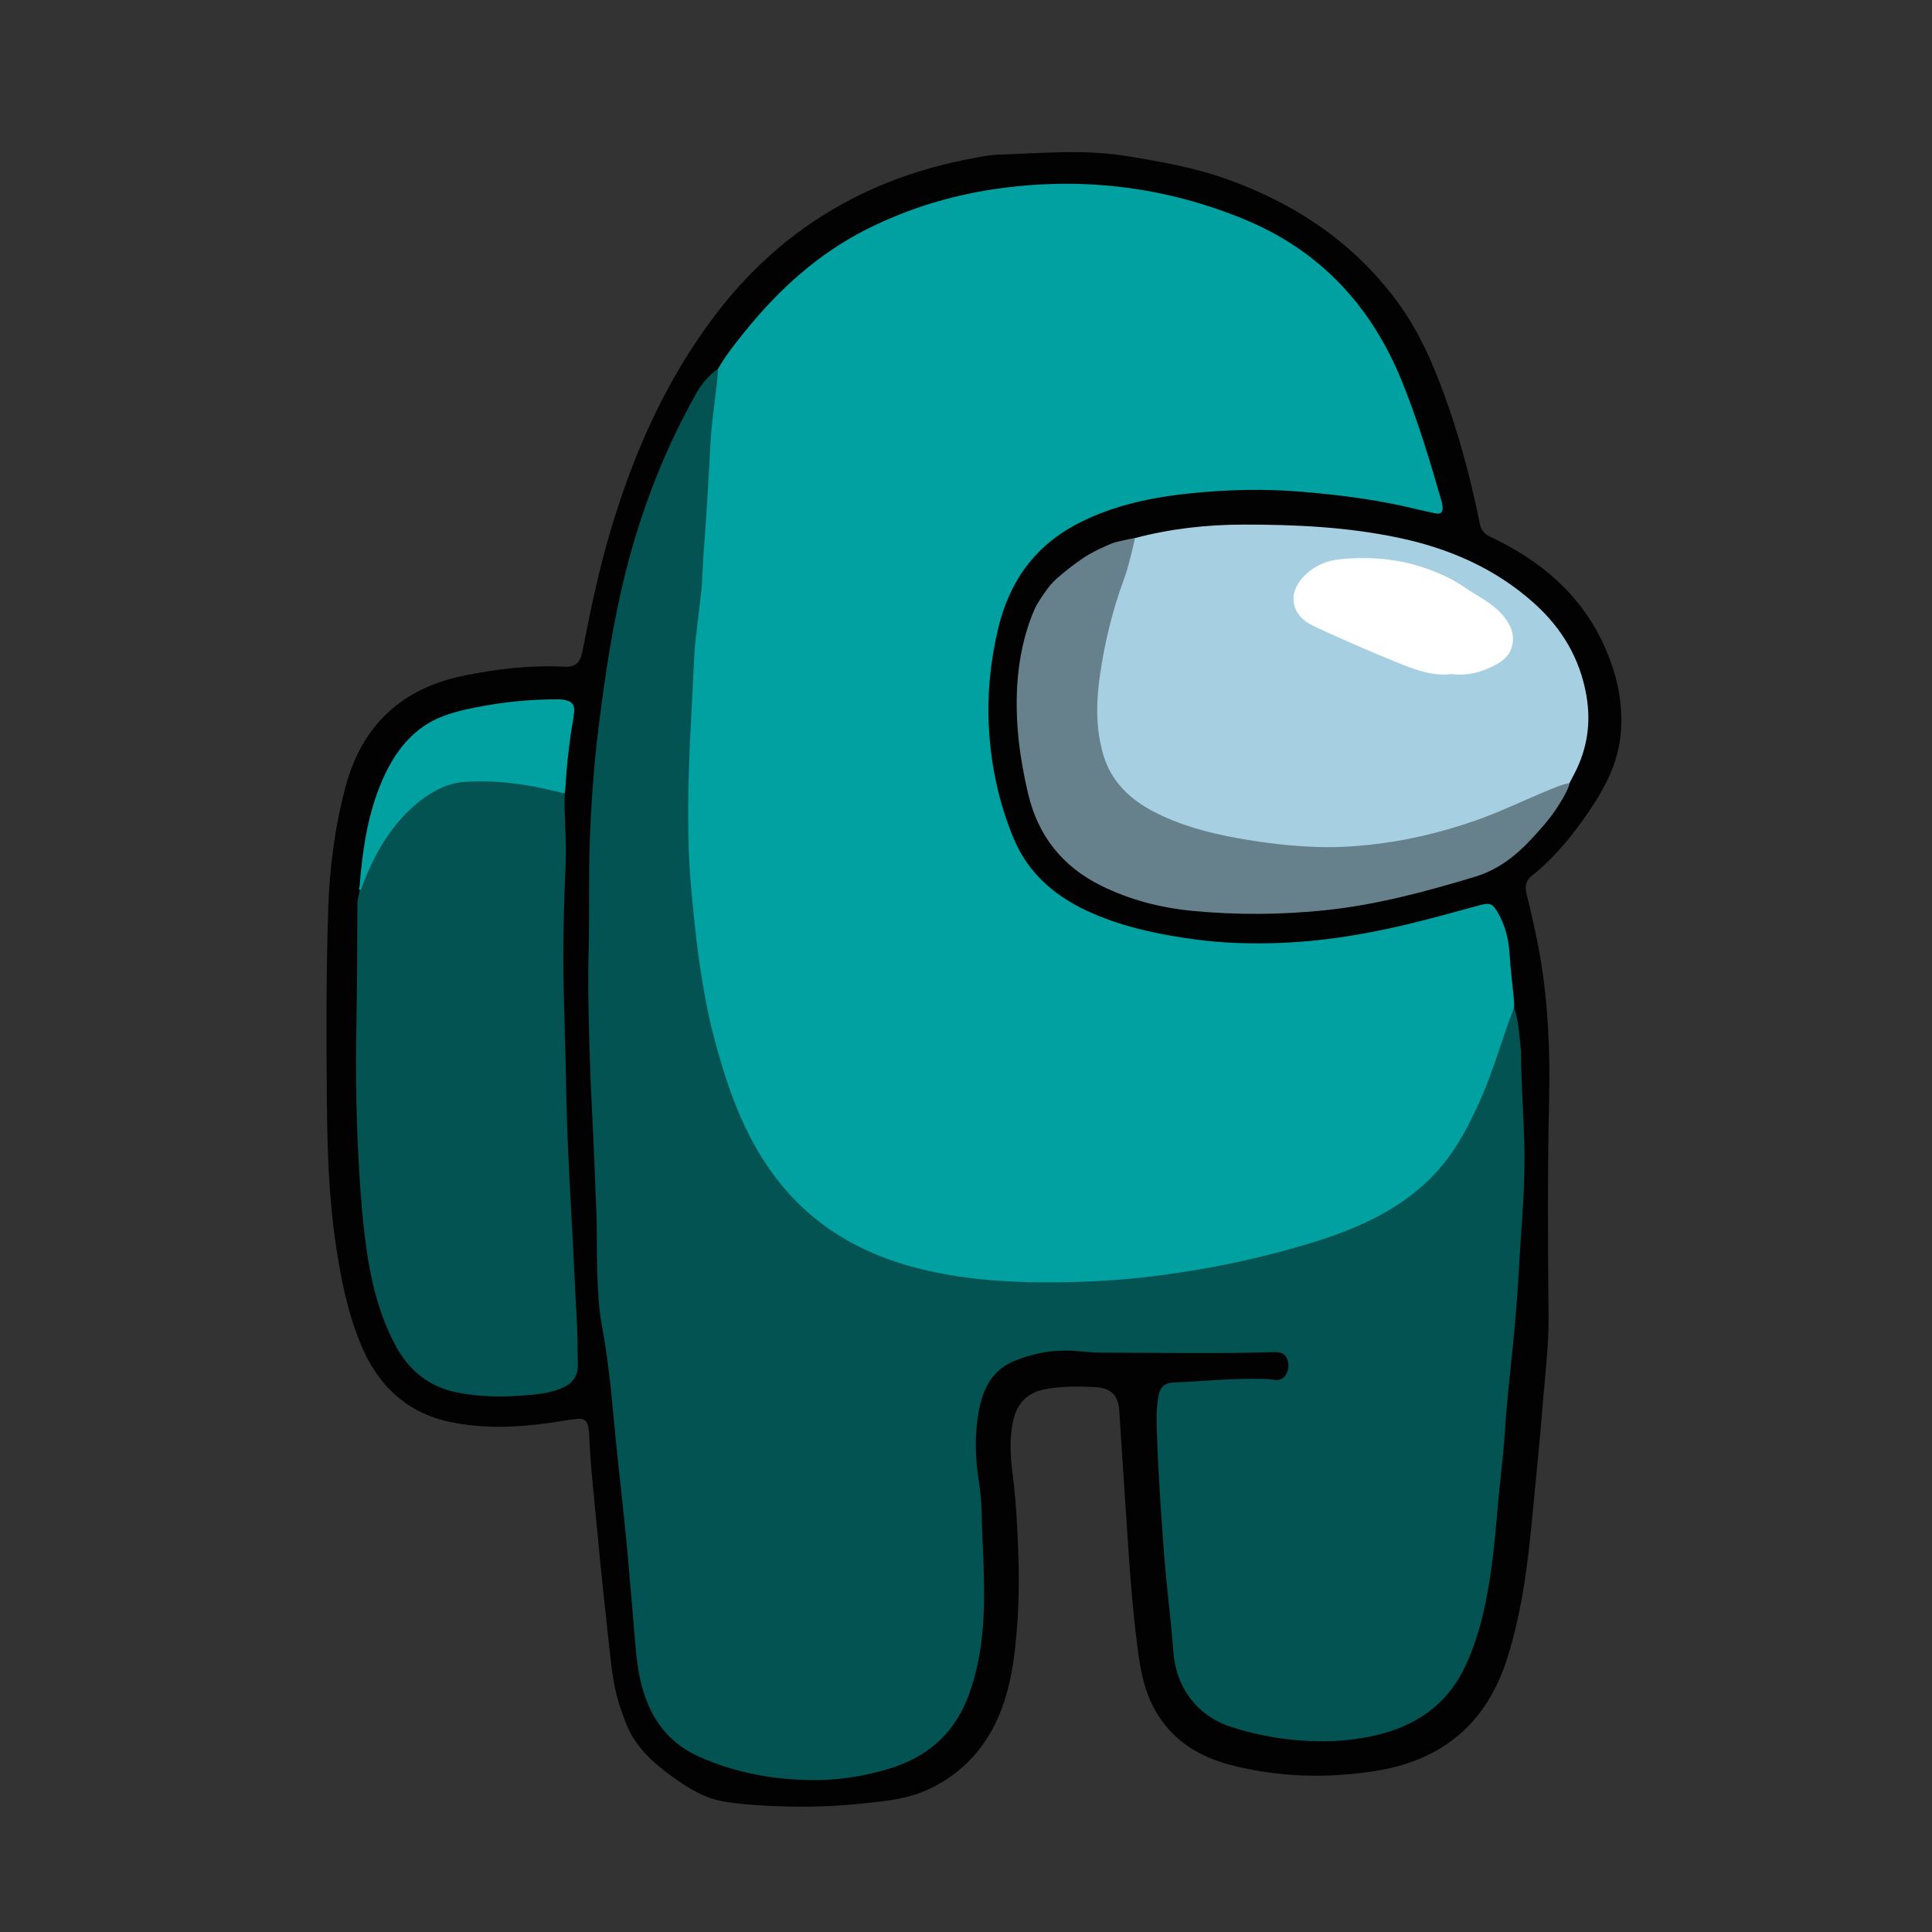 <?xml version="1.0" encoding="utf-8"?>
<!-- Generator: Adobe Illustrator 17.0.0, SVG Export Plug-In . SVG Version: 6.00 Build 0)  -->
<!DOCTYPE svg PUBLIC "-//W3C//DTD SVG 1.1//EN" "http://www.w3.org/Graphics/SVG/1.1/DTD/svg11.dtd">
<svg version="1.1" id="Layer_1" xmlns="http://www.w3.org/2000/svg" xmlns:xlink="http://www.w3.org/1999/xlink" x="0px" y="0px"
	 width="1440px" height="1440px" viewBox="0 0 1440 1440" enable-background="new 0 0 1440 1440" xml:space="preserve">
<rect x="0" y="0" width="1440" height="1440" fill="#333333" stroke="none"/>
<g>
	<path fill="#020202" d="M620.646,1346.002c-10.589,0.557-21.174,0.722-31.919,0.522c-11.091-0.206-22.183-0.724-33.228-1.771
		c-8.873-0.841-17.838-1.667-26.294-4.643c-9.926-3.494-18.826-9.25-27.353-15.311c-14.046-9.984-27.348-21.853-34.309-38.052
		c-1.654-3.849-3.036-7.814-4.465-11.75c-5.38-14.824-7.163-30.375-8.817-45.922c-3.184-29.939-6.597-59.859-9.291-89.843
		c-2.105-23.43-5.004-46.802-5.848-70.34c-0.057-1.6-0.303-3.203-0.577-4.785c-0.855-4.939-3.019-7.071-8.08-6.58
		c-7.254,0.705-14.433,2.138-21.662,3.138c-24.319,3.364-48.683,4.274-72.858-0.719c-32.935-6.801-54.372-27.501-66.985-57.827
		c-9.982-23.998-14.936-49.303-18.727-74.963c-5.082-34.404-6.245-69.068-6.581-103.664c-0.471-48.378-0.609-96.794,0.945-145.168
		c0.997-31.024,4.873-61.7,12.92-91.801c12.226-45.733,41.601-73.273,87.698-82.818c24.801-5.135,49.903-8.042,75.341-6.774
		c8.19,0.408,11.829-2.671,13.489-11.124c5.764-29.36,11.733-58.677,20.167-87.415c17.175-58.523,41.183-113.746,78.235-162.757
		c48.79-64.538,113.39-103.04,192.613-117.654c6.174-1.139,12.4-2.53,18.635-2.719c31.769-0.961,63.554-4.145,95.294,0.959
		c25.834,4.154,51.537,8.677,76.272,17.595c50.584,18.239,93.601,47.081,125.869,90.587c18.029,24.308,29.335,52.074,39.103,80.507
		c9.596,27.933,16.853,56.488,22.738,85.397c0.99,4.862,3.115,7.564,7.754,9.753c37.298,17.607,67.559,42.813,84.928,81.241
		c9.917,21.942,14.98,44.924,11.923,69.099c-2.499,19.756-11.518,36.965-22.479,53.192c-12.406,18.366-26.21,35.566-43.704,49.453
		c-4.46,3.54-4.817,8.051-3.604,13.05c3.819,15.74,7.531,31.486,10.221,47.485c5.846,34.759,7.426,69.697,6.62,104.909
		c-1.242,54.271-0.956,108.569-0.432,162.847c0.207,21.376-2.521,42.424-4.179,63.594c-2.099,26.806-4.948,53.554-7.425,80.331
		c-3.475,37.571-7.828,75.009-19.327,111.159c-15.263,47.986-48.198,75.578-97.723,83.496c-36.073,5.768-71.947,4.832-107.456-4.178
		c-24.161-6.131-44.086-18.32-56.859-40.503c-7.58-13.162-10.716-27.632-12.757-42.472c-5.102-37.103-7.156-74.467-9.699-111.789
		c-1.58-23.18-2.964-46.373-4.537-69.554c-0.794-11.694-6.377-16.966-18.146-17.582c-12.427-0.651-24.802-0.644-37.122,1.608
		c-13.006,2.377-20.604,10.123-23.62,22.763c-3.214,13.472-2.286,27.042-0.583,40.543c2.528,20.038,3.603,40.16,4.264,60.318
		c0.791,24.133,0.114,48.21-2.794,72.207c-3.077,25.385-9.297,49.706-24.864,70.606c-10.709,14.378-24.831,25.427-41.222,32.631
		c-14.544,6.391-29.685,7.81-45.282,9.521C636.744,1344.927,628.694,1345.578,620.646,1346.002z"/>
	<path fill="#02A1A1" d="M532.216,280.36c6.151-12.212,14.555-22.843,23.101-33.419c25.191-31.175,54.333-57.658,90.327-75.882
		c32.62-16.516,67.213-26.656,103.503-31.195c61.493-7.692,120.987-0.026,178.244,23.579
		c56.582,23.327,94.878,64.731,117.662,121.079c11.787,29.151,20.83,59.201,29.51,89.374c0.321,1.116,0.483,2.287,0.619,3.445
		c0.511,4.368-1.137,6.167-5.477,5.273c-8.576-1.767-17.062-3.961-25.624-5.804c-24.608-5.296-49.543-8.268-74.603-10.343
		c-26.882-2.226-53.734-1.601-80.538,1.06c-29.528,2.931-58.321,8.743-85.049,22.439c-32.48,16.643-51.547,43.377-59.901,78.468
		c-5.692,23.911-8.222,48.104-6.995,72.625c1.442,28.826,7.33,56.792,18.353,83.483c11.312,27.39,32.562,44.772,59.121,56.274
		c24.332,10.537,50.046,15.831,76.174,19.36c21.508,2.905,43.145,3.464,64.79,2.57c36.208-1.496,71.654-8.033,106.669-17.073
		c13.853-3.577,27.625-7.467,41.453-11.145c6.909-1.838,9.032-0.893,12.603,5.222c5.635,9.649,8.305,20.087,8.997,31.225
		c0.652,10.492,1.898,20.95,2.972,31.413c0.299,2.917,0.604,5.814,0.335,8.744c-0.205,5.962-2.546,11.394-4.638,16.786
		c-5.503,14.184-8.946,29.088-15.213,42.992c-6.905,15.319-13.114,30.943-22.58,45.031c-14.349,21.358-32.987,37.746-55.451,50.068
		c-24.589,13.488-51.163,21.525-78.045,28.7c-30.148,8.046-60.74,13.923-91.729,17.536c-16.972,1.979-34.012,3.21-51.105,4.05
		c-15.508,0.763-31.006,0.986-46.474,0.558c-38.066-1.054-75.479-6.069-111.019-20.852c-39.887-16.592-69.83-44.186-90.781-81.791
		c-17.057-30.615-26.871-63.793-34.429-97.734c-5.889-26.445-9.024-53.304-11.845-80.23c-3.435-32.795-3.974-65.668-3.178-98.548
		c0.406-16.769,1.063-33.566,2.221-50.331c0.804-11.648,1.213-23.333,1.898-35c0.841-14.312,2.605-28.519,4.063-42.764
		c0.967-9.444,2.089-18.851,2.32-28.387c0.251-10.347,1.36-20.686,2.136-31.026c0.842-11.212,1.39-22.445,2.095-33.668
		c0.897-14.282,1.568-28.578,2.352-42.866c0.464-8.452,1.27-16.905,1.187-25.389C530.222,285.472,530.283,282.676,532.216,280.36z"
		/>
	<path fill="#035353" d="M535.186,275.034c-0.84,15.856-4.611,37.04-5.5,52.894c-1.142,20.369-2.168,40.747-3.601,61.096
		c-0.982,13.953-2.103,27.883-2.685,41.871c-0.477,11.461-2.333,22.863-3.559,34.293c-0.806,7.52-1.91,15.027-2.302,22.57
		c-1.022,19.658-1.918,39.33-2.963,58.982c-1.507,28.332-2.02,56.664-1.278,84.986c0.449,17.142,2.171,34.267,3.887,51.371
		c2.167,21.596,5.068,43.063,9.149,64.357c3.1,16.171,7.272,32.104,12.095,47.865c5.35,17.484,11.701,34.573,20.019,50.863
		c10.787,21.123,24.536,40.124,42.184,56.058c22.083,19.938,47.967,33.029,76.445,41.142c20.082,5.721,40.559,9.052,61.4,10.773
		c21.16,1.747,42.326,1.937,63.479,1.346c19.2-0.537,38.405-1.912,57.488-4.27c33.561-4.148,66.709-10.484,99.332-19.484
		c21.13-5.829,42.049-12.301,61.81-21.889c20.686-10.036,39.18-23.075,54.063-40.923c12.388-14.857,20.9-31.775,28.784-49.328
		c10.005-22.274,16.108-45.87,25.03-68.477c0.138,1.587,0.724,1.654,1.515,4.389c2.376,11.016,2.209,14.349,3.701,27.849
		c0.115,33.947,3.187,57.26,2.498,91.194c-0.471,23.189-2.767,46.335-3.958,69.516c-0.87,16.921-2.277,33.795-3.791,50.661
		c-1.37,15.257-3.181,30.474-4.65,45.723c-0.881,9.15-1.592,18.32-2.181,27.494c-1.151,17.921-3.605,35.715-5.126,53.596
		c-1.287,15.125-2.612,30.241-4.622,45.289c-3.374,25.261-8.387,50.128-18.974,73.505c-13.548,29.917-37.524,46.511-68.974,53.402
		c-13.181,2.888-26.569,4.242-39.996,4.106c-23.043-0.233-45.652-3.821-67.555-11.134c-24.011-8.017-39.732-29.186-41.654-54.432
		c-1.506-19.783-3.933-39.494-5.784-59.252c-1.103-11.771-1.977-23.566-2.791-35.362c-1.679-24.333-3.241-48.665-3.93-73.063
		c-0.229-8.095-0.206-15.998,1.243-23.914c1.24-6.775,4.448-9.916,11.169-10.224c22.164-1.016,44.278-3.303,66.507-2.695
		c2.333,0.064,4.655-0.043,6.984,0.469c3.794,0.834,7.514,0.386,9.885-2.981c2.796-3.972,3.012-8.595,1.151-12.973
		c-1.77-4.161-5.949-4.603-9.738-4.488c-43.006,1.302-86.018,0.448-129.026,0.362c-9.312-0.018-18.608-1.713-27.978-1.515
		c-12.71,0.268-24.938,2.96-36.622,7.838c-15.585,6.506-22.617,19.5-25.817,35.185c-3.696,18.119-3.231,36.237-0.393,54.442
		c1.188,7.621,1.929,15.341,2.092,23.101c0.507,24.105,2.483,48.181,1.67,72.311c-0.765,22.737-3.904,45.065-12.274,66.416
		c-10.636,27.13-30.564,43.883-58.085,52.273c-17.997,5.487-36.457,8.52-55.183,8.571c-30.097,0.082-59.424-5.257-86.962-17.548
		c-24.853-11.093-38.087-31.877-43.722-57.896c-3.317-15.314-3.835-30.972-5.272-46.51c-1.787-19.327-3.233-38.686-5.109-58.003
		c-1.961-20.185-4.262-40.336-6.406-60.503c-3.438-32.344-5.407-64.873-11.455-96.893c-2.536-13.426-3.195-26.898-3.658-40.5
		c-0.533-15.643-0.113-31.288-0.74-46.917c-1.1-27.433-2.151-54.871-3.575-82.289c-0.803-15.469-1.307-30.936-1.721-46.417
		c-0.582-21.787-1.017-43.586-0.417-65.358c0.737-26.764-0.098-53.538,0.849-80.282c1.017-28.737,3.033-57.414,6.606-85.978
		c4.856-38.821,10.592-77.473,20.172-115.458c11.963-47.433,29.576-92.623,53.815-135.176
		C523,286.103,530.519,277.367,535.186,275.034z"/>
	<path fill="#035353" d="M420.871,591.358c-0.549,17.402,1.486,34.772,0.725,52.173c-1.38,31.551-2.165,63.119-1.451,94.689
		c0.515,22.784,1.351,45.561,1.733,68.352c0.306,18.253,0.915,36.506,1.742,54.743c1.178,25.955,2.692,51.895,4.035,77.843
		c0.664,12.832,1.1,25.678,1.943,38.498c0.873,13.287,0.879,26.584,1.048,39.882c0.101,7.956-3.637,13.238-10.957,16.657
		c-7.99,3.732-16.517,4.733-25.077,5.547c-17.943,1.706-35.798,1.725-53.64-1.8c-22.13-4.372-37.145-17.404-47.191-36.949
		c-10.118-19.686-15.955-40.758-19.444-62.479c-4.17-25.963-5.933-52.164-7.313-78.416c-1.881-35.799-1.873-71.615-1.231-107.416
		c0.453-25.295,0.376-50.583,0.608-75.874c0.028-3.069-0.078-6.147,0.869-9.127c0.61-1.651,0.692-3.392,0.878-5.119
		c5.938-18.104,14.819-34.674,26.783-49.448c12.234-15.107,27.107-26.557,46.608-30.825c8.243-1.804,16.638-1.188,24.898-0.744
		c15.601,0.838,31.162,2.475,46.285,6.784C415.51,589.123,418.477,589.488,420.871,591.358z"/>
	<path fill="#A6D0E1" d="M845.431,401.195c26.547-7.096,54.03-10.184,81.466-10.202c38.776-0.025,77.398,1.788,115.474,9.799
		c37.615,7.914,71.96,22.795,100.905,48.673c20.792,18.589,34.388,41.356,39.159,69.087c3.457,20.091,0.689,39.238-8.612,57.401
		c-2.783,5.434-5.671,10.814-8.51,16.219c-0.419,0.13-0.898,0.328-1.274,0.099c-6.122-3.732-11.567-1.384-17.347,1.346
		c-37.633,17.77-76.713,30.994-118.158,36.364c-9.984,1.293-20.041,1.873-30.138,2.22c-35.062,1.203-69.394-3.542-103.164-12.417
		c-18.444-4.847-36.161-11.711-51.394-23.798c-14.753-11.706-22.681-27.111-25.583-45.475c-3.719-23.527-0.24-46.552,4.187-69.6
		c4.156-21.639,11.922-42.184,18.32-63.146c1.285-4.209,1.91-8.558,2.809-12.85C843.89,403.382,843.422,401.739,845.431,401.195z"/>
	<path fill="#66818C" d="M845.946,401.136c0,0-4.33,20.146-7.954,29.876c-8.744,23.475-14.633,47.702-18.177,72.455
		c-2.83,19.768-3.23,39.611,2.5,59.023c5.774,19.56,19.171,32.737,36.771,42.034c19.838,10.478,41.23,16.184,63.156,20.157
		c21.27,3.854,42.721,6.318,64.319,6.736c11.06,0.214,22.194-0.552,33.214-1.668c27.248-2.76,53.744-9.056,79.611-18.045
		c17.13-5.953,33.436-13.801,50.146-20.831c11.256-4.735,15.36-6.36,20.319-7.256c-0.485,4.914-8.26,16.893-10.873,20.726
		c-4.96,7.274-10.71,13.608-17.71,21.176c-12.035,13.013-25.402,23.002-42.045,28.019c-36.493,11.001-73.265,20.928-111.377,24.883
		c-32.976,3.422-65.967,3.642-98.924,0.497c-23.701-2.262-46.561-8.099-68.071-18.717c-28.994-14.312-47.143-37.238-54.552-68.578
		c-6.245-26.416-9.732-53.18-8.138-80.394c1.143-19.523,4.965-38.533,12.692-56.571c2.133-4.978,5.737-9.965,8.832-14.405
		c2.263-3.247,4.796-6.258,7.769-8.879c6.144-5.417,12.905-10.718,19.672-15.316c5.99-4.07,12.583-7.15,19.207-10.028
		c3.335-1.45,4.972-1.937,8.518-2.743C847.15,400.492,845.946,401.136,845.946,401.136z"/>
	<path fill="#02A1A1" d="M420.871,591.358c-6.94-1.582-13.843-3.357-20.828-4.708c-17.804-3.442-35.854-5.15-53.9-3.852
		c-12.569,0.904-23.743,6.735-33.633,14.611c-20.155,16.051-32.522,37.468-41.776,60.999c-0.638,1.623-1.196,3.278-1.792,4.918
		c-2.19-0.264-1.114-1.643-0.929-2.719c2.15-27.171,6.022-54.044,16.983-79.248c6.516-14.984,15.428-28.624,28.743-38.613
		c11.727-8.798,25.65-12.43,39.739-15.282c20.526-4.156,41.274-6.282,62.23-6.215c1.6,0.005,3.227,0.072,4.794,0.367
		c5.801,1.092,7.951,3.522,7.405,9.371c-0.527,5.653-1.818,11.23-2.58,16.867c-1.681,12.428-3.14,24.881-3.75,37.42
		C421.48,587.309,421.114,589.33,420.871,591.358z"/>
	<path fill="#FFFFFF" d="M1082.036,502.418c-15.129,1.793-28.492-3.747-41.939-9.184c-19.757-7.988-39.254-16.559-58.596-25.493
		c-2.251-1.04-4.499-2.139-6.593-3.459c-12.594-7.941-14.336-22.056-4.434-33.256c7.799-8.822,17.658-13.209,29.112-14.283
		c21.42-2.009,42.477-0.318,62.931,6.774c10.39,3.602,20.364,8.151,29.404,14.417c9.561,6.626,20.424,11.507,28.15,20.642
		c5.837,6.902,9.309,14.484,6.736,23.75c-1.682,6.056-6.021,9.794-11.27,12.747C1105.075,500.96,1093.974,503.924,1082.036,502.418z
		"/>
</g>
</svg>
